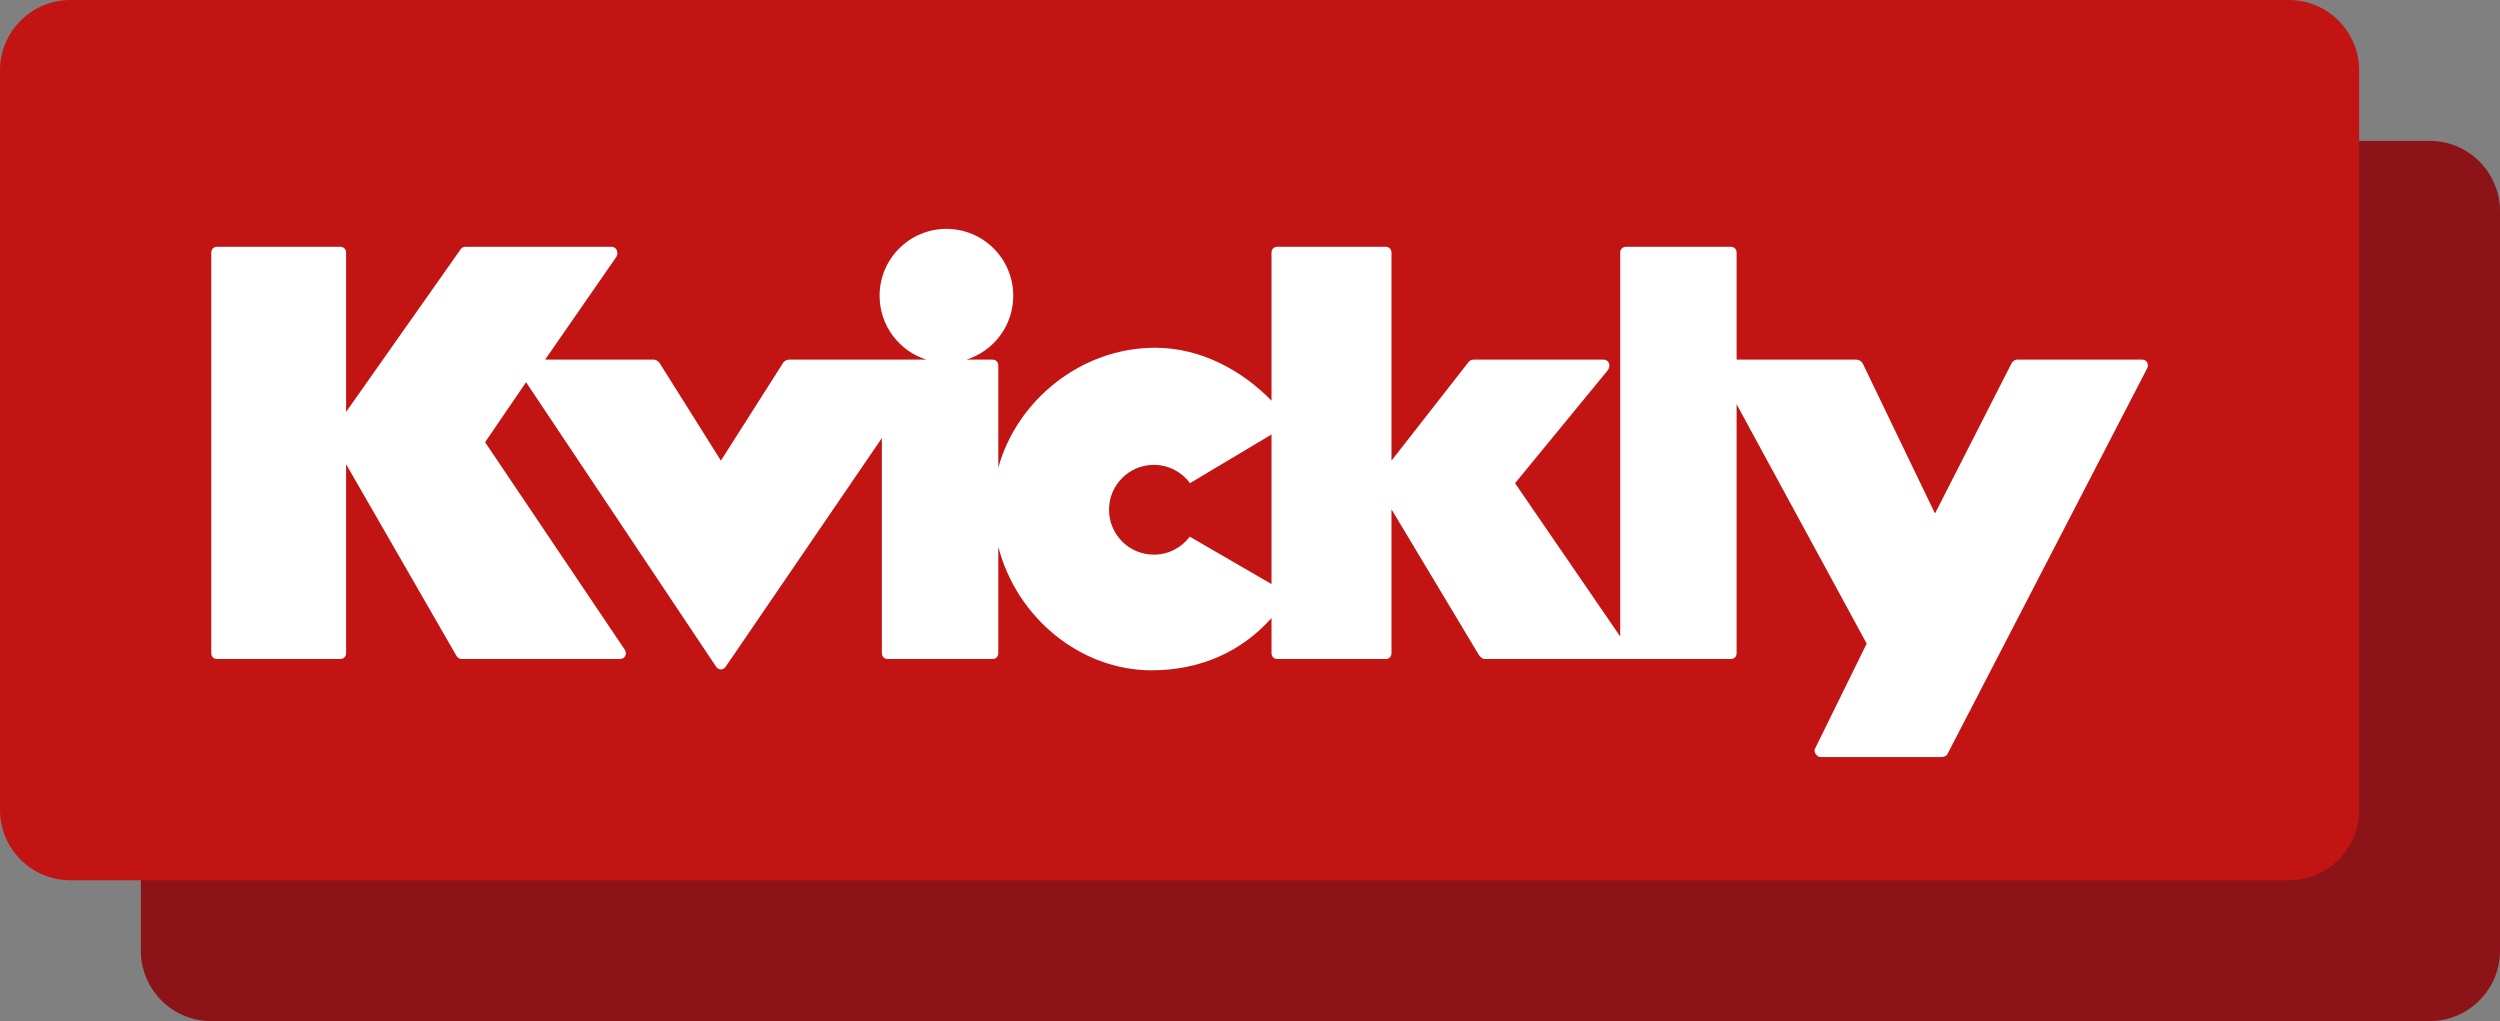 <?xml version="1.0" encoding="UTF-8"?>
<svg width="142px" height="58px" viewBox="0 0 142 58" version="1.1" xmlns="http://www.w3.org/2000/svg" xmlns:xlink="http://www.w3.org/1999/xlink">
    <rect x="0" y="0" width="142" height="58" fill="#808080" stroke="none"/>
    <!-- Generator: Sketch 53.2 (72643) - https://sketchapp.com -->
    <title>Logo / Kvickly / Kvickly box color Shadow</title>
    <desc>Created with Sketch.</desc>
    <g id="Logo-/-Kvickly-/-Kvickly-box-color-Shadow" stroke="none" stroke-width="1" fill="none" fill-rule="evenodd">
        <path d="M12,8 L138,8 C140.209,8 142,9.791 142,12 L142,54 C142,56.209 140.209,58 138,58 L12,58 C9.791,58 8,56.209 8,54 L8,12 C8,9.791 9.791,8 12,8 Z" id="Rectangle-Copy-32" fill="#8C1419"></path>
        <path d="M4,0 L130,0 C132.209,-4.05812251e-16 134,1.791 134,4 L134,46 C134,48.209 132.209,50 130,50 L4,50 C1.791,50 2.705415e-16,48.209 0,46 L0,4 C-2.705415e-16,1.791 1.791,4.05812251e-16 4,0 Z" id="Rectangle-Copy-32" fill="#C31414"></path>
        <path d="M54.893,20.427 L56.366,20.427 C56.568,20.427 56.703,20.561 56.703,20.763 L56.703,26.568 C57.748,22.756 61.393,19.752 65.609,19.752 C68.207,19.752 70.535,21.034 72.222,22.756 L72.222,14.354 C72.222,14.152 72.357,14.017 72.56,14.017 L78.7,14.017 C78.903,14.017 79.037,14.152 79.037,14.354 L79.037,26.164 L83.389,20.596 C83.457,20.495 83.559,20.427 83.694,20.427 L91.082,20.427 C91.385,20.427 91.52,20.765 91.318,21.034 L86.055,27.446 L92.027,36.152 L92.027,14.354 C92.027,14.152 92.162,14.017 92.364,14.017 L98.301,14.017 C98.504,14.017 98.639,14.152 98.639,14.354 L98.639,20.427 L105.424,20.427 C105.593,20.427 105.762,20.528 105.829,20.697 L109.908,29.167 L114.26,20.629 C114.328,20.528 114.43,20.427 114.564,20.427 L121.682,20.427 C121.918,20.427 122.087,20.664 121.952,20.934 L110.616,42.831 C110.549,42.966 110.38,43 110.245,43 L103.396,43 C103.194,43 102.991,42.695 103.092,42.528 L106.028,36.557 L98.639,22.959 L98.639,37.096 C98.639,37.298 98.504,37.433 98.301,37.433 L84.334,37.433 C84.199,37.433 84.064,37.298 83.997,37.196 L79.037,28.93 L79.037,37.096 C79.037,37.298 78.903,37.433 78.7,37.433 L72.56,37.433 C72.357,37.433 72.222,37.298 72.222,37.096 L72.222,35.106 C70.535,36.994 68.207,38.074 65.407,38.074 C61.393,38.074 57.748,35.106 56.703,31.056 L56.703,32.573 L56.703,37.096 C56.703,37.298 56.568,37.433 56.365,37.433 L50.427,37.433 C50.225,37.433 50.09,37.298 50.09,37.096 L50.09,24.882 L41.217,37.872 C41.082,38.074 40.811,38.074 40.677,37.872 L29.881,21.71 L27.553,25.117 L35.481,36.892 C35.65,37.163 35.481,37.433 35.211,37.433 L26.237,37.433 C26.101,37.433 26.001,37.365 25.933,37.264 L19.658,26.367 L19.658,37.096 C19.658,37.298 19.523,37.433 19.321,37.433 L12.337,37.433 C12.135,37.433 12,37.298 12,37.096 L12,14.354 C12,14.152 12.135,14.017 12.337,14.017 L19.321,14.017 C19.523,14.017 19.658,14.152 19.658,14.354 L19.658,23.397 L26.17,14.152 C26.237,14.051 26.338,14.017 26.473,14.017 L34.74,14.017 C35.043,14.017 35.144,14.388 35.009,14.59 L30.961,20.427 L37.134,20.427 C37.269,20.427 37.404,20.528 37.472,20.629 L40.947,26.164 L44.49,20.596 C44.557,20.495 44.692,20.427 44.826,20.427 L52.621,20.427 C51.08,19.944 49.961,18.503 49.961,16.8 C49.961,14.701 51.66,13 53.757,13 C55.854,13 57.553,14.701 57.553,16.8 C57.553,18.503 56.435,19.944 54.893,20.427 Z M72.222,33.176 L72.222,24.678 L67.591,27.443 C67.127,26.814 66.383,26.404 65.54,26.404 C64.133,26.404 62.992,27.546 62.992,28.954 C62.992,30.362 64.133,31.504 65.54,31.504 C66.375,31.504 67.113,31.102 67.578,30.482 L72.222,33.176 Z" id="Combined-Shape-Copy-2" fill="#FFFFFF" fill-rule="nonzero"></path>
    </g>
</svg>